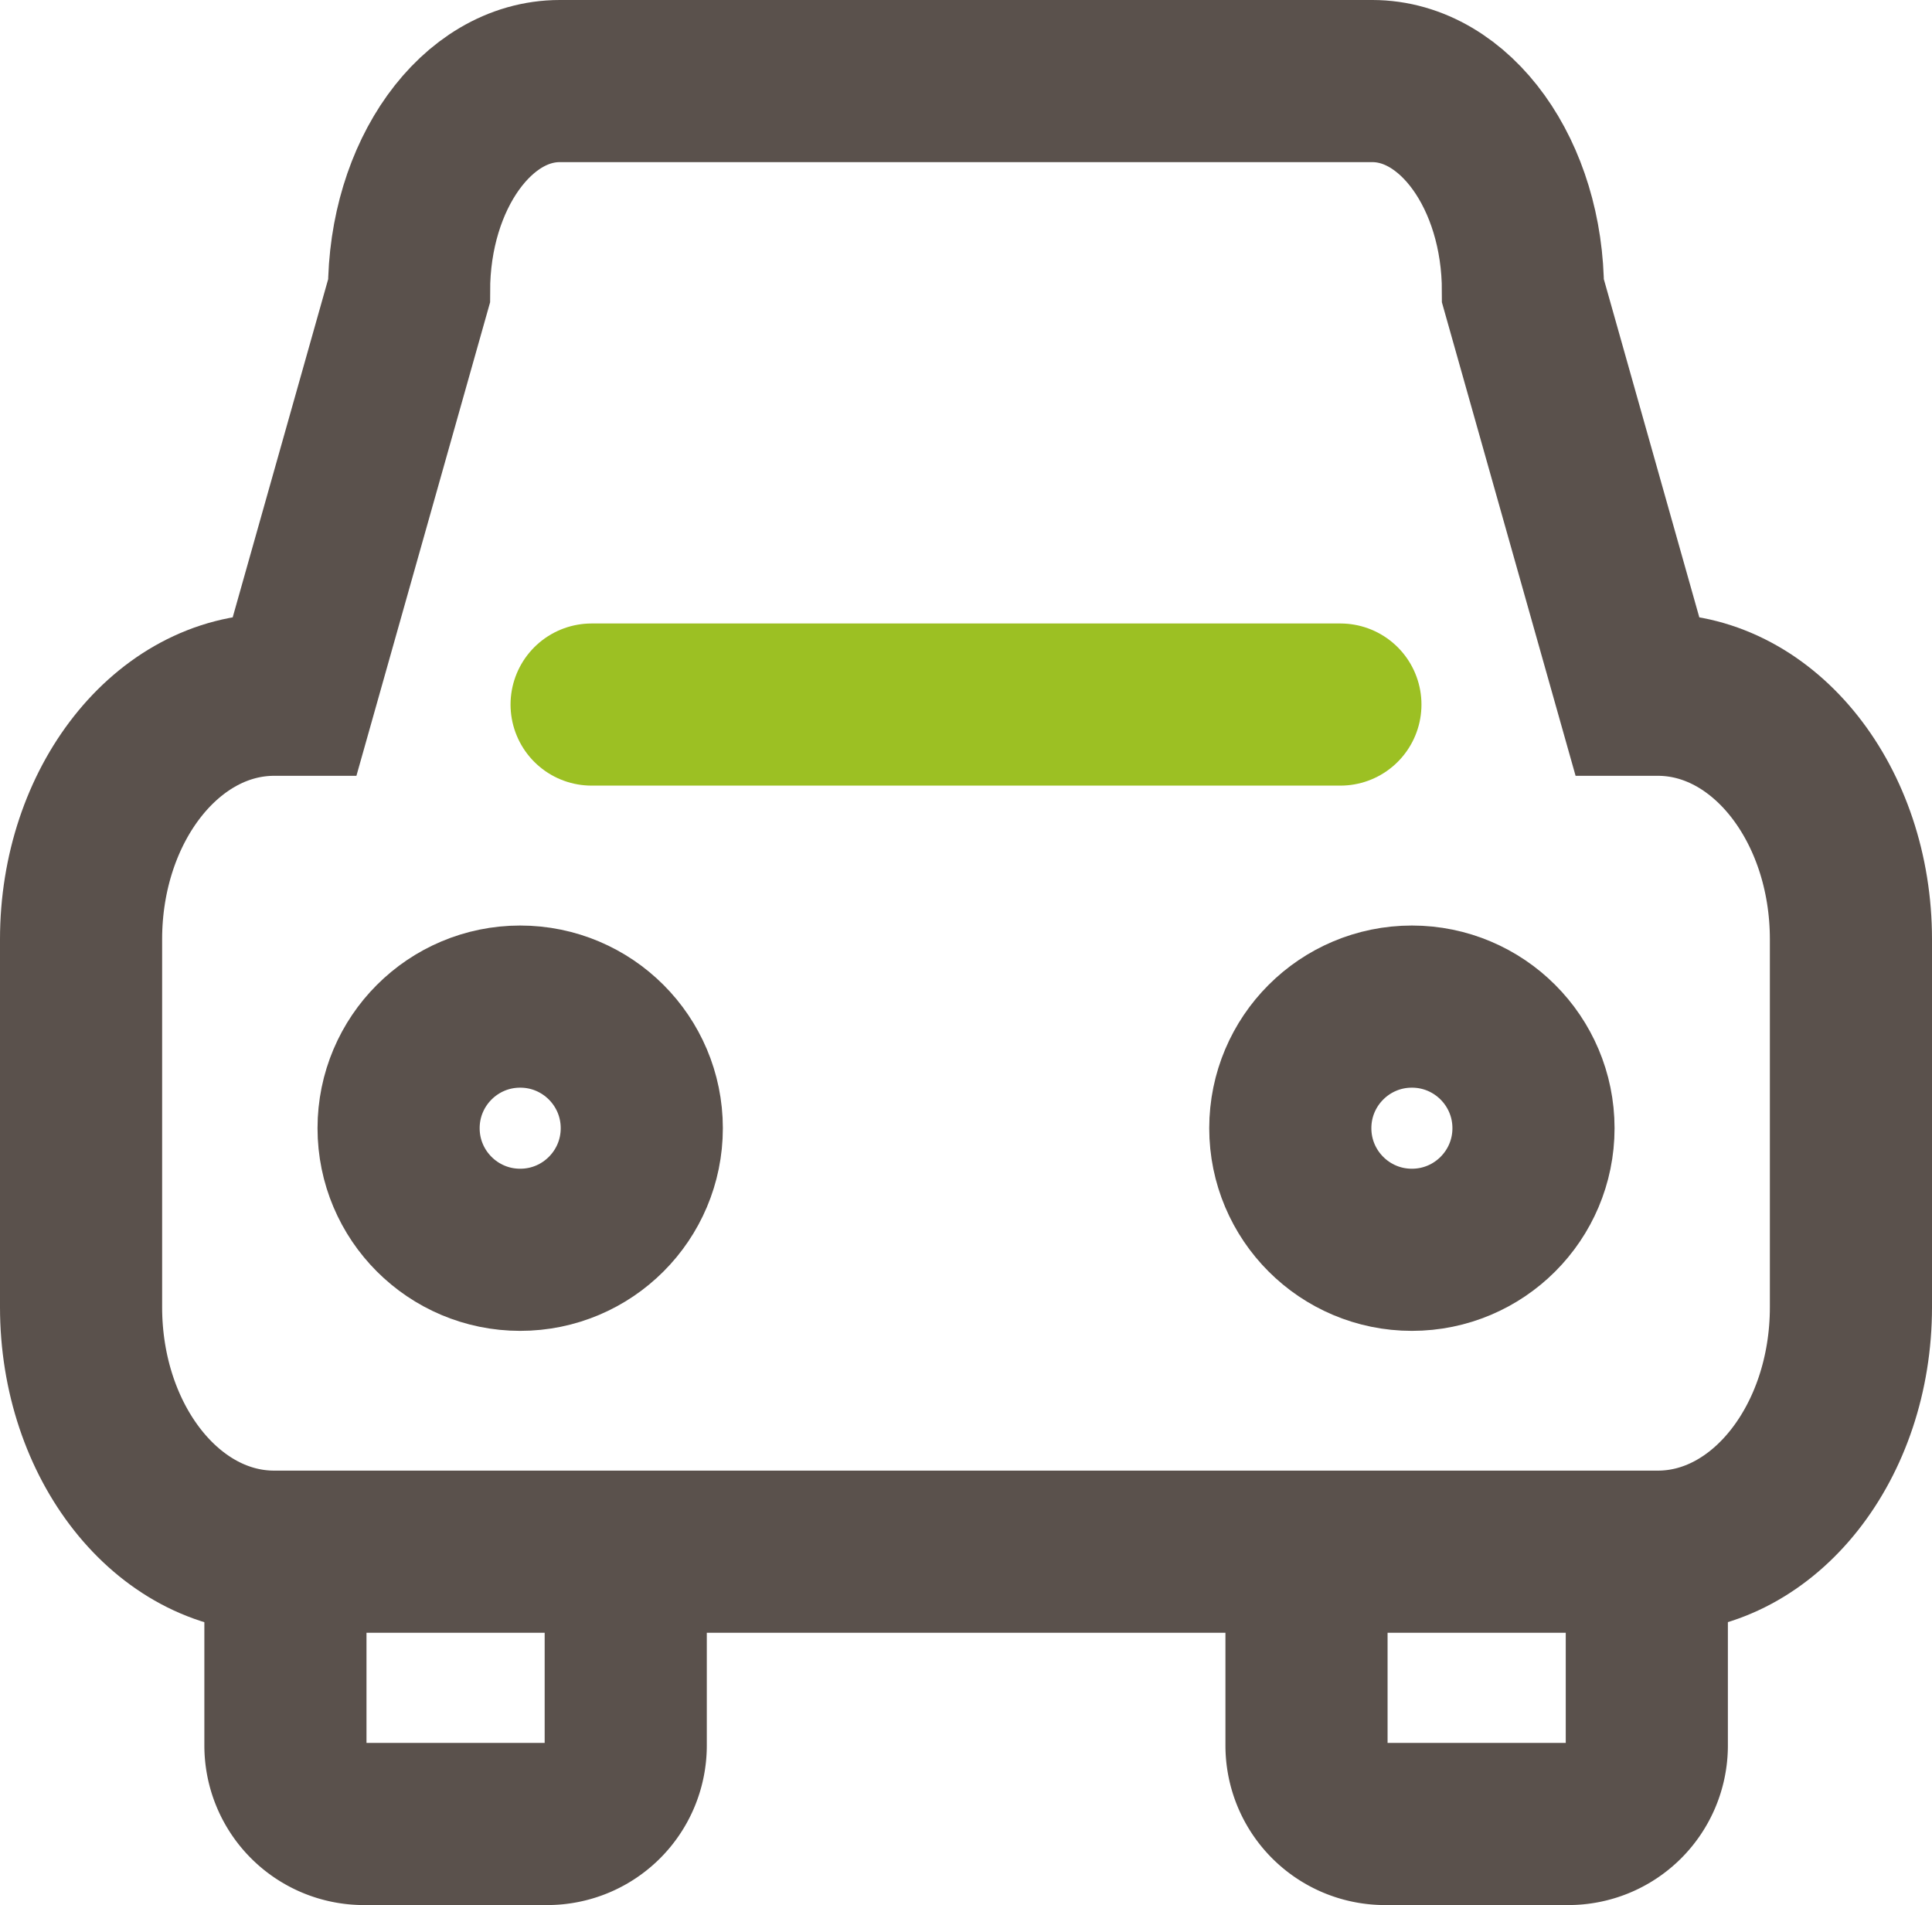 <svg xmlns="http://www.w3.org/2000/svg" width="23.833" height="23.5" viewBox="0 0 23.833 23.5">
  <g id="icon_차량" transform="translate(1 1)">
    <line id="선_283" data-name="선 283" x2="9.237" transform="translate(6.298 7.691)" fill="none" stroke="#9cc023" stroke-linecap="round" stroke-width="2"/>
    <g id="그룹_66460" data-name="그룹 66460" transform="translate(0 -1)">
      <g id="그룹_66459" data-name="그룹 66459">
        <path id="패스_66119" data-name="패스 66119" d="M323.2,679.153v2.262a.968.968,0,0,1-.968.968h-2.262a.968.968,0,0,1-.968-.968v-2.262" transform="translate(-316.481 -659.883)" fill="none" stroke="#5a514c" stroke-miterlimit="10" stroke-width="2"/>
        <path id="패스_66120" data-name="패스 66120" d="M338.2,679.153v2.262a.968.968,0,0,1-.968.968h-2.262a.968.968,0,0,1-.968-.968v-2.262" transform="translate(-318.885 -659.883)" fill="none" stroke="#5a514c" stroke-miterlimit="10" stroke-width="2"/>
        <path id="패스_66121" data-name="패스 66121" d="M323,663" transform="translate(-317.122 -661.32)" fill="none" stroke="#5a514c" stroke-width="1"/>
        <path id="패스_66122" data-name="패스 66122" d="M335.451,669.57h-.258l-1.406-4.98c0-1.431-.833-2.59-1.859-2.59H321.905c-1.026,0-1.859,1.159-1.859,2.59l-1.406,4.98h-.258c-1.316,0-2.382,1.351-2.382,3.017v4.537c0,1.666,1.066,3.017,2.382,3.017h17.069c1.316,0,2.382-1.351,2.382-3.017v-4.537C337.833,670.921,336.767,669.57,335.451,669.57Z" transform="translate(-316 -661)" fill="none" stroke="#5a514c" stroke-miterlimit="10" stroke-width="2"/>
      </g>
      <g id="타원_560" data-name="타원 560" transform="translate(2.917 11.417)" fill="none" stroke="#5a514c" stroke-width="2">
        <circle cx="2.5" cy="2.5" r="2.5" stroke="none"/>
        <circle cx="2.5" cy="2.5" r="1.5" fill="none"/>
      </g>
      <g id="타원_561" data-name="타원 561" transform="translate(13.917 11.417)" fill="none" stroke="#5a514c" stroke-width="2">
        <circle cx="2.5" cy="2.5" r="2.5" stroke="none"/>
        <circle cx="2.5" cy="2.5" r="1.5" fill="none"/>
      </g>
    </g>
  </g>
</svg>
